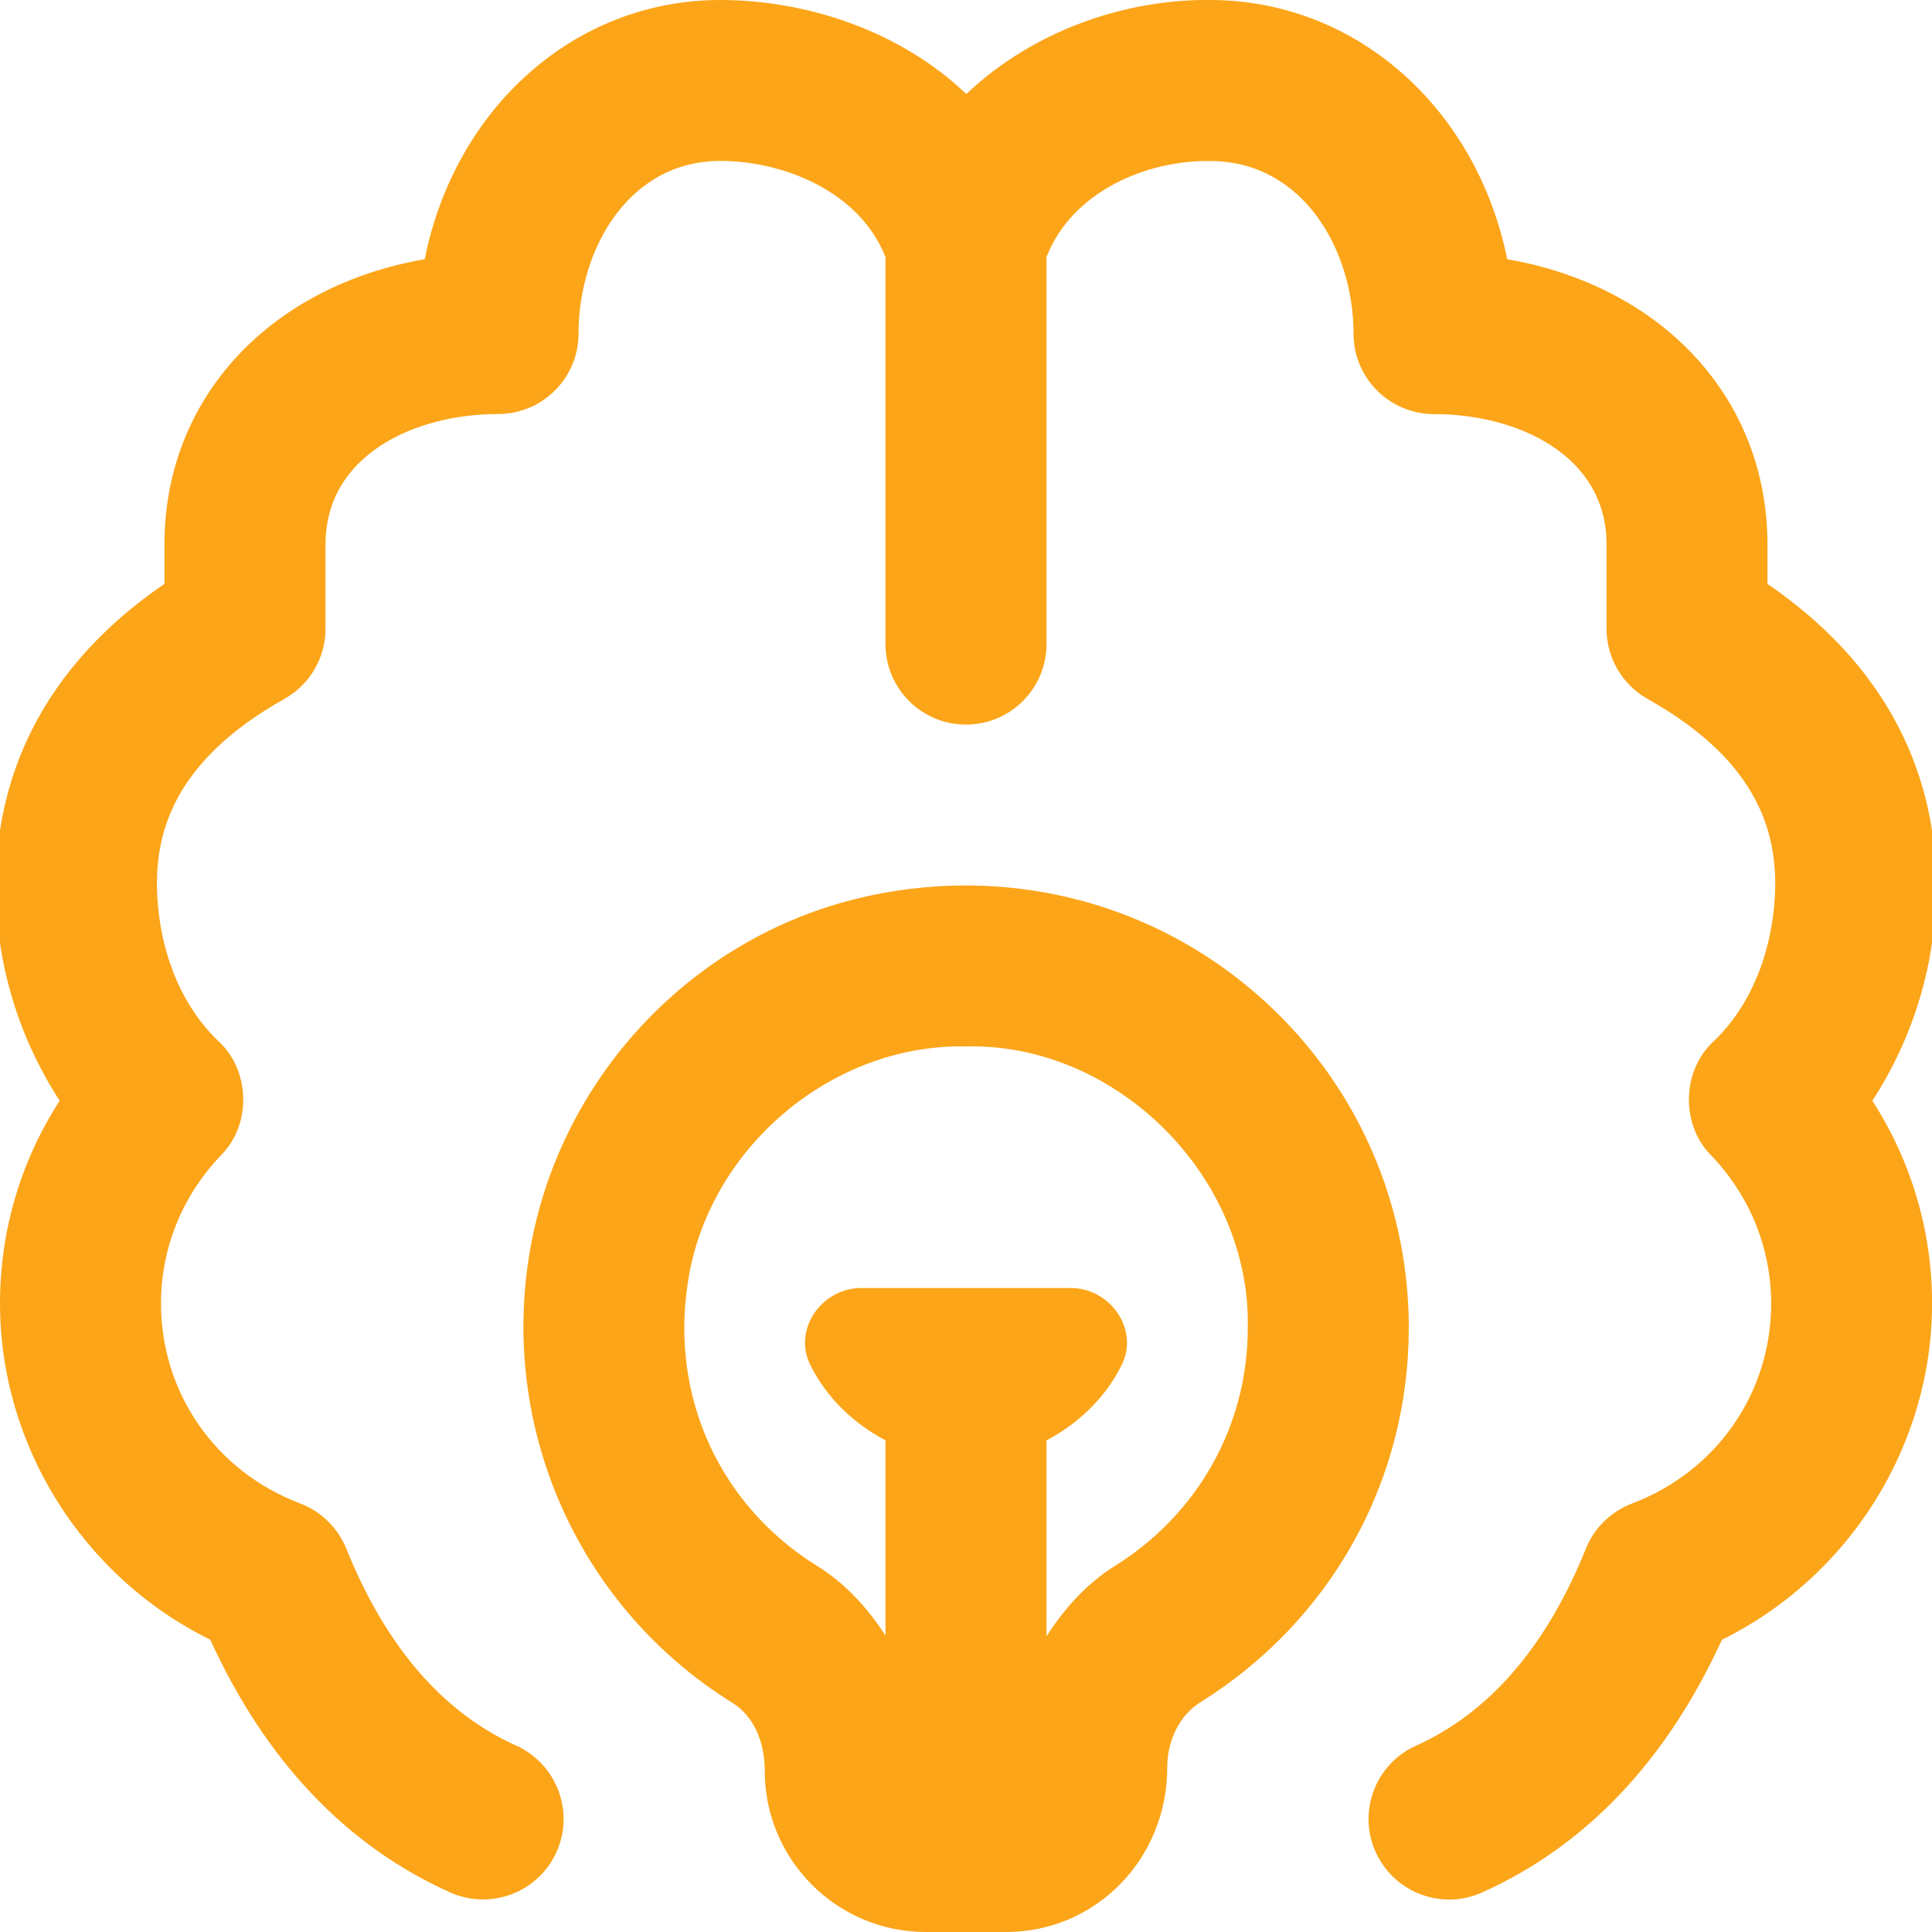 <svg xmlns="http://www.w3.org/2000/svg" id="Layer_1" data-name="Layer 1" viewBox="0 0 24 24">
  <path d="M23.259,13.674c.482,.747,.742,1.616,.742,2.517,0,1.772-1.033,3.4-2.611,4.179-.688,1.504-1.689,2.559-2.979,3.139-.133,.06-.272,.088-.409,.088-.382,0-.746-.22-.913-.59-.227-.504-.002-1.096,.502-1.322,.91-.409,1.62-1.232,2.109-2.446,.104-.259,.312-.462,.573-.562,1.05-.397,1.729-1.373,1.729-2.485,0-.685-.265-1.338-.746-1.84-.385-.386-.364-1.068,.045-1.429,.516-.504,.742-1.237,.752-1.922,0-.613-.164-1.521-1.585-2.318-.315-.177-.511-.511-.511-.872v-1.048c0-1.112-1.11-1.619-2.143-1.619-.553,0-1-.447-1-1,0-1.032-.62-2.134-1.77-2.144-.789-.013-1.721,.368-2.044,1.193v4.808c0,.553-.448,1-1,1s-1-.447-1-1V3.194c-.321-.817-1.269-1.195-2.051-1.195-1.145,0-1.762,1.104-1.762,2.144,0,.553-.448,1-1,1-1.032,0-2.143,.507-2.143,1.619v1.048c0,.361-.195,.695-.511,.872-1.42,.797-1.584,1.705-1.584,2.318,.01,.685,.235,1.419,.752,1.922,.409,.362,.43,1.042,.045,1.429-.481,.501-.746,1.155-.746,1.84,0,1.112,.678,2.088,1.728,2.485,.261,.1,.469,.303,.574,.562,.489,1.214,1.199,2.037,2.109,2.446,.503,.227,.729,.818,.502,1.322s-.817,.727-1.322,.502c-1.291-.58-2.292-1.635-2.979-3.139C1.032,19.591,0,17.963,0,16.19,0,15.289,.258,14.421,.741,13.674,.221,12.868-.052,11.953-.052,11c0-1.086,.379-2.575,2.095-3.747v-.491c0-1.821,1.314-3.209,3.233-3.542C5.648,1.354,7.128,0,8.949,0,9.998,0,11.167,.369,12.004,1.168,12.854,.362,14.012-.017,15.06,0c1.814,.015,3.29,1.369,3.663,3.22,1.919,.333,3.233,1.722,3.233,3.543v.491c1.717,1.172,2.096,2.661,2.096,3.747,0,.953-.272,1.868-.793,2.674Zm-5.759,2.826c0,1.898-.968,3.636-2.588,4.646-.254,.158-.412,.469-.412,.808,0,1.148-.897,2.046-2,2.046h-1c-1.103,0-2-.897-2-2,0-.386-.153-.692-.399-.845-1.874-1.163-2.869-3.326-2.535-5.514,.341-2.237,2.049-4.053,4.25-4.517,1.66-.352,3.353,.051,4.648,1.102,1.295,1.05,2.037,2.607,2.037,4.273Zm-2,0c.042-1.875-1.623-3.542-3.492-3.501-1.677-.038-3.22,1.27-3.465,2.944-.216,1.416,.401,2.761,1.611,3.512,.347,.215,.624,.52,.846,.863v-2.425c-.4-.212-.734-.532-.935-.939-.218-.44,.143-.954,.634-.954h2.602c.491,0,.852,.514,.634,.954-.201,.407-.535,.727-.935,.939v2.434c.224-.349,.502-.658,.853-.877,1.032-.644,1.647-1.746,1.647-2.95Z" fill="#fca519"/>
</svg>